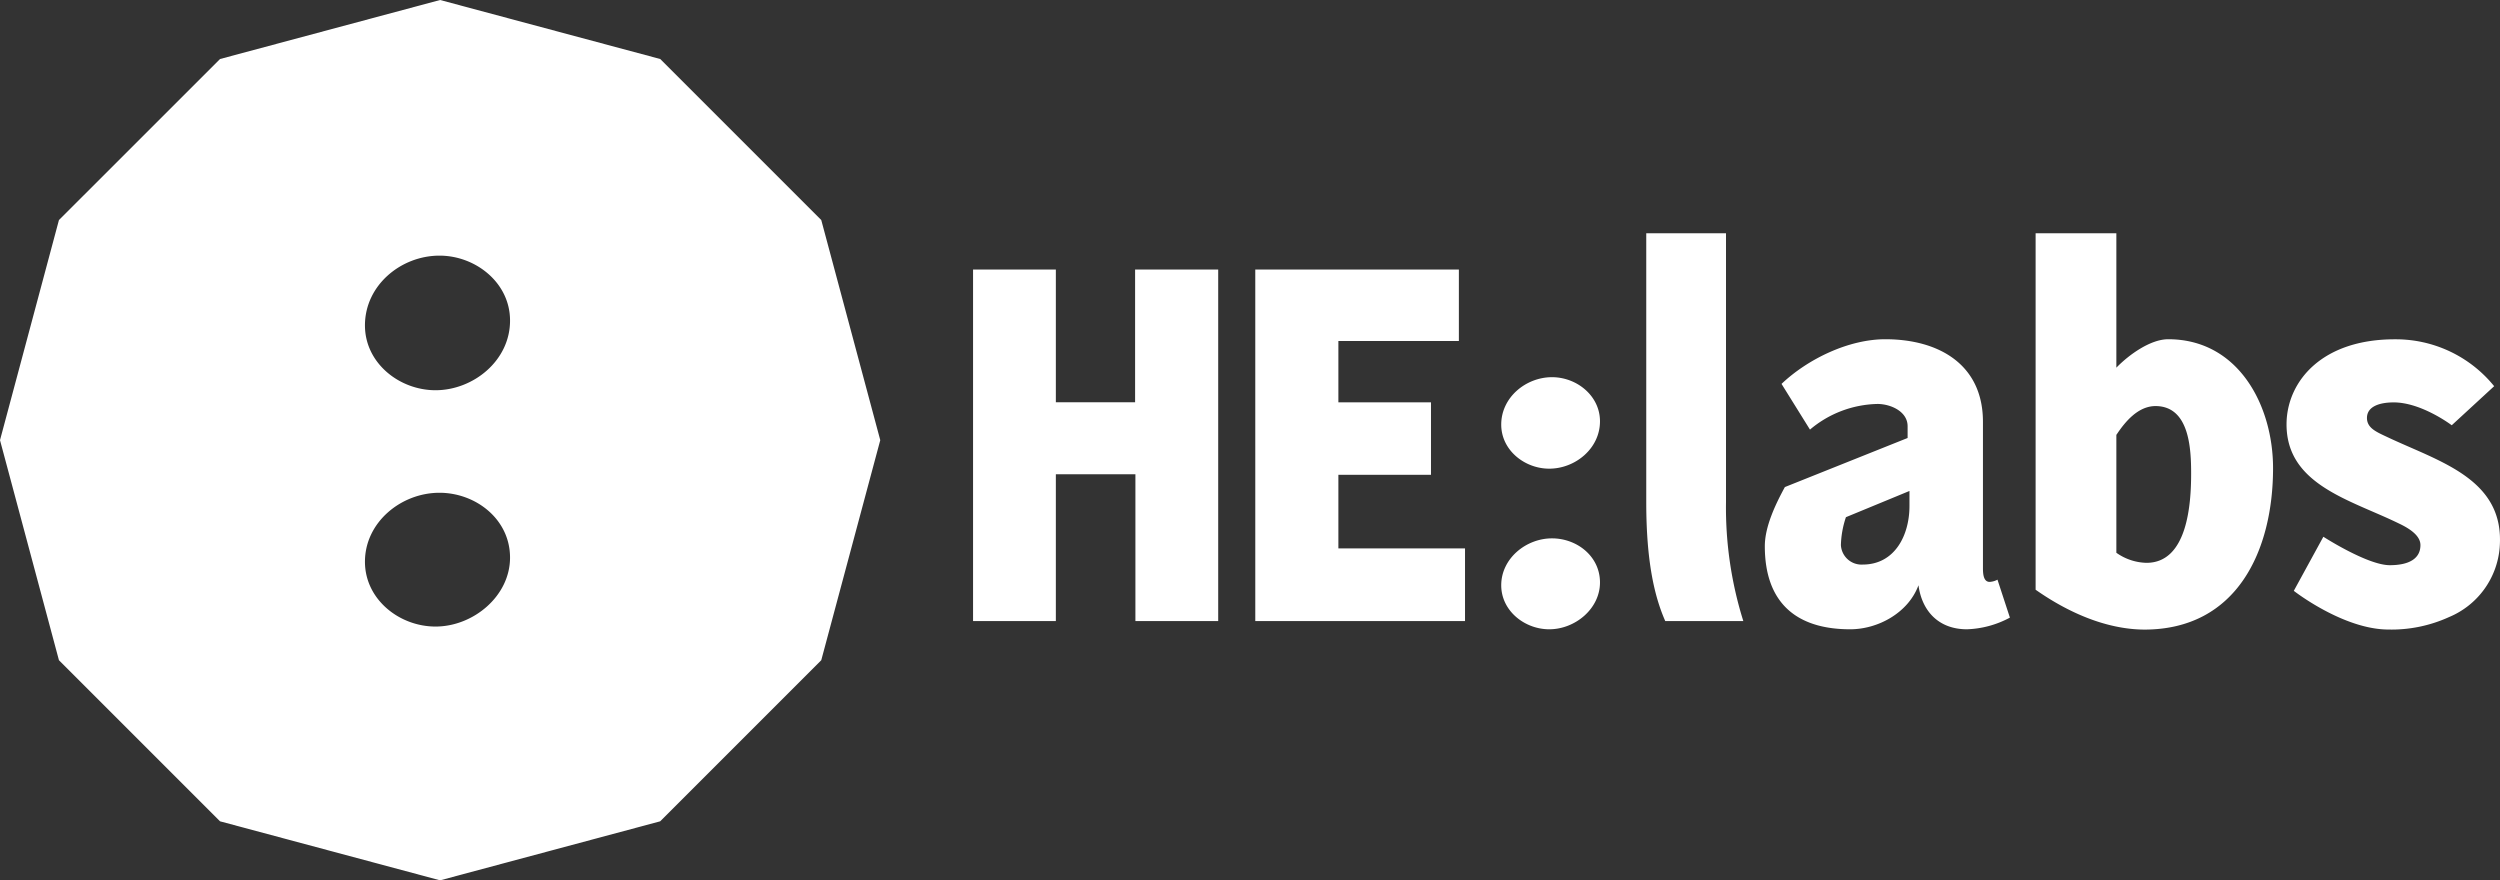 <svg data-name="Layer 1" xmlns="http://www.w3.org/2000/svg" viewBox="0 0 402.52 141.73"><rect x="0" y="0" width="402.52" height="141.73" fill="#333333" stroke="none"/><title>logo_branco</title><path d="M182.81 100V76.36H170V100h-13.33V43.4H170v21.37h12.76V43.4h13.38V100h-13.33zm19.3 0V43.4h32.78v11.5h-19.4v9.88h14.91v11.67h-14.91V88.3h20.39V100h-33.77zm39.6-31.64c0-4.4 4-7.63 8.17-7.63 4 0 7.73 3 7.73 7.1 0 4.4-4 7.63-8.17 7.63-3.95 0-7.73-2.96-7.73-7.1zm0 25.87c0-4.31 4-7.55 8.17-7.55 4 0 7.73 2.87 7.73 7.1s-4 7.54-8.17 7.54c-3.95 0-7.73-2.96-7.73-7.09zm23.35-13.38V37.56h12.84v43.29a61 61 0 0 0 2.79 19.15h-12.57c-1.62-3.7-3.06-9.18-3.06-19.15zm51.64 20.47c-4.67 0-7.27-3.05-7.81-7.09-1.62 4.4-6.47 7.09-11 7.09-8.8 0-13.74-4.4-13.74-13.38 0-3.14 1.71-6.74 3.23-9.52l19.76-7.9v-1.89c0-2.42-2.79-3.59-4.85-3.59a17.39 17.39 0 0 0-10.87 4.13l-4.58-7.36c4.22-4 10.78-7.19 16.71-7.19 8.53 0 15.72 4 15.72 13.29v23.45c0 .81 0 2.33 1.08 2.33a3 3 0 0 0 1.26-.36l2 6.11a15.64 15.64 0 0 1-6.91 1.88zm-19.49-18.05a15.22 15.22 0 0 0-.81 4.49 3.32 3.32 0 0 0 3.5 3.14c5.21 0 7.54-4.76 7.54-9.43v-2.42zm30.54 11.68V37.56h13V59.2c2-2.07 5.48-4.58 8.35-4.58 11.32 0 16.88 10.69 16.88 20.75 0 13.2-5.75 26-20.75 26-6.23-.05-12.37-2.83-17.48-6.42zm13-25V89a8.71 8.71 0 0 0 4.85 1.62c6.65 0 7.19-9.61 7.19-14.37 0-4-.27-10.87-5.75-10.87-2.77.02-4.83 2.44-6.27 4.62zm28.57 25.18l4.76-8.71s7.1 4.58 10.69 4.58c3.14 0 4.94-1.08 4.94-3.23 0-1.17-1-2.33-3.5-3.5-7.9-3.86-18.41-6.29-18.05-16.44.27-6.56 5.75-13.2 17.42-13.2a20.39 20.39 0 0 1 16 7.55l-6.83 6.29s-4.85-3.68-9.34-3.68c-2.25 0-4.31.63-4.31 2.51 0 1.62 1.53 2.25 3.23 3.05 8.44 4 19 6.74 18.14 17.78a13.31 13.31 0 0 1-8.17 11.23 22.31 22.31 0 0 1-9.79 2c-7.28-.04-15.19-6.23-15.19-6.23zm-237.09-59.7L106.3 9.5 70.86 0 35.43 9.5 9.49 35.43 0 70.87l9.49 35.43 25.94 25.94 35.43 9.5 35.43-9.5 25.94-25.94 9.5-35.43zm-62.11 65.45c-5.81 0-11.36-4.36-11.36-10.44 0-6.34 5.81-11.1 12-11.1 5.81 0 11.36 4.23 11.36 10.44s-5.93 11.1-12 11.1zm0-38.05c-5.81 0-11.36-4.36-11.36-10.44 0-6.47 5.81-11.23 12-11.23 5.81 0 11.36 4.36 11.36 10.44.02 6.47-5.93 11.23-12 11.23z" fill="#fff"/></svg>